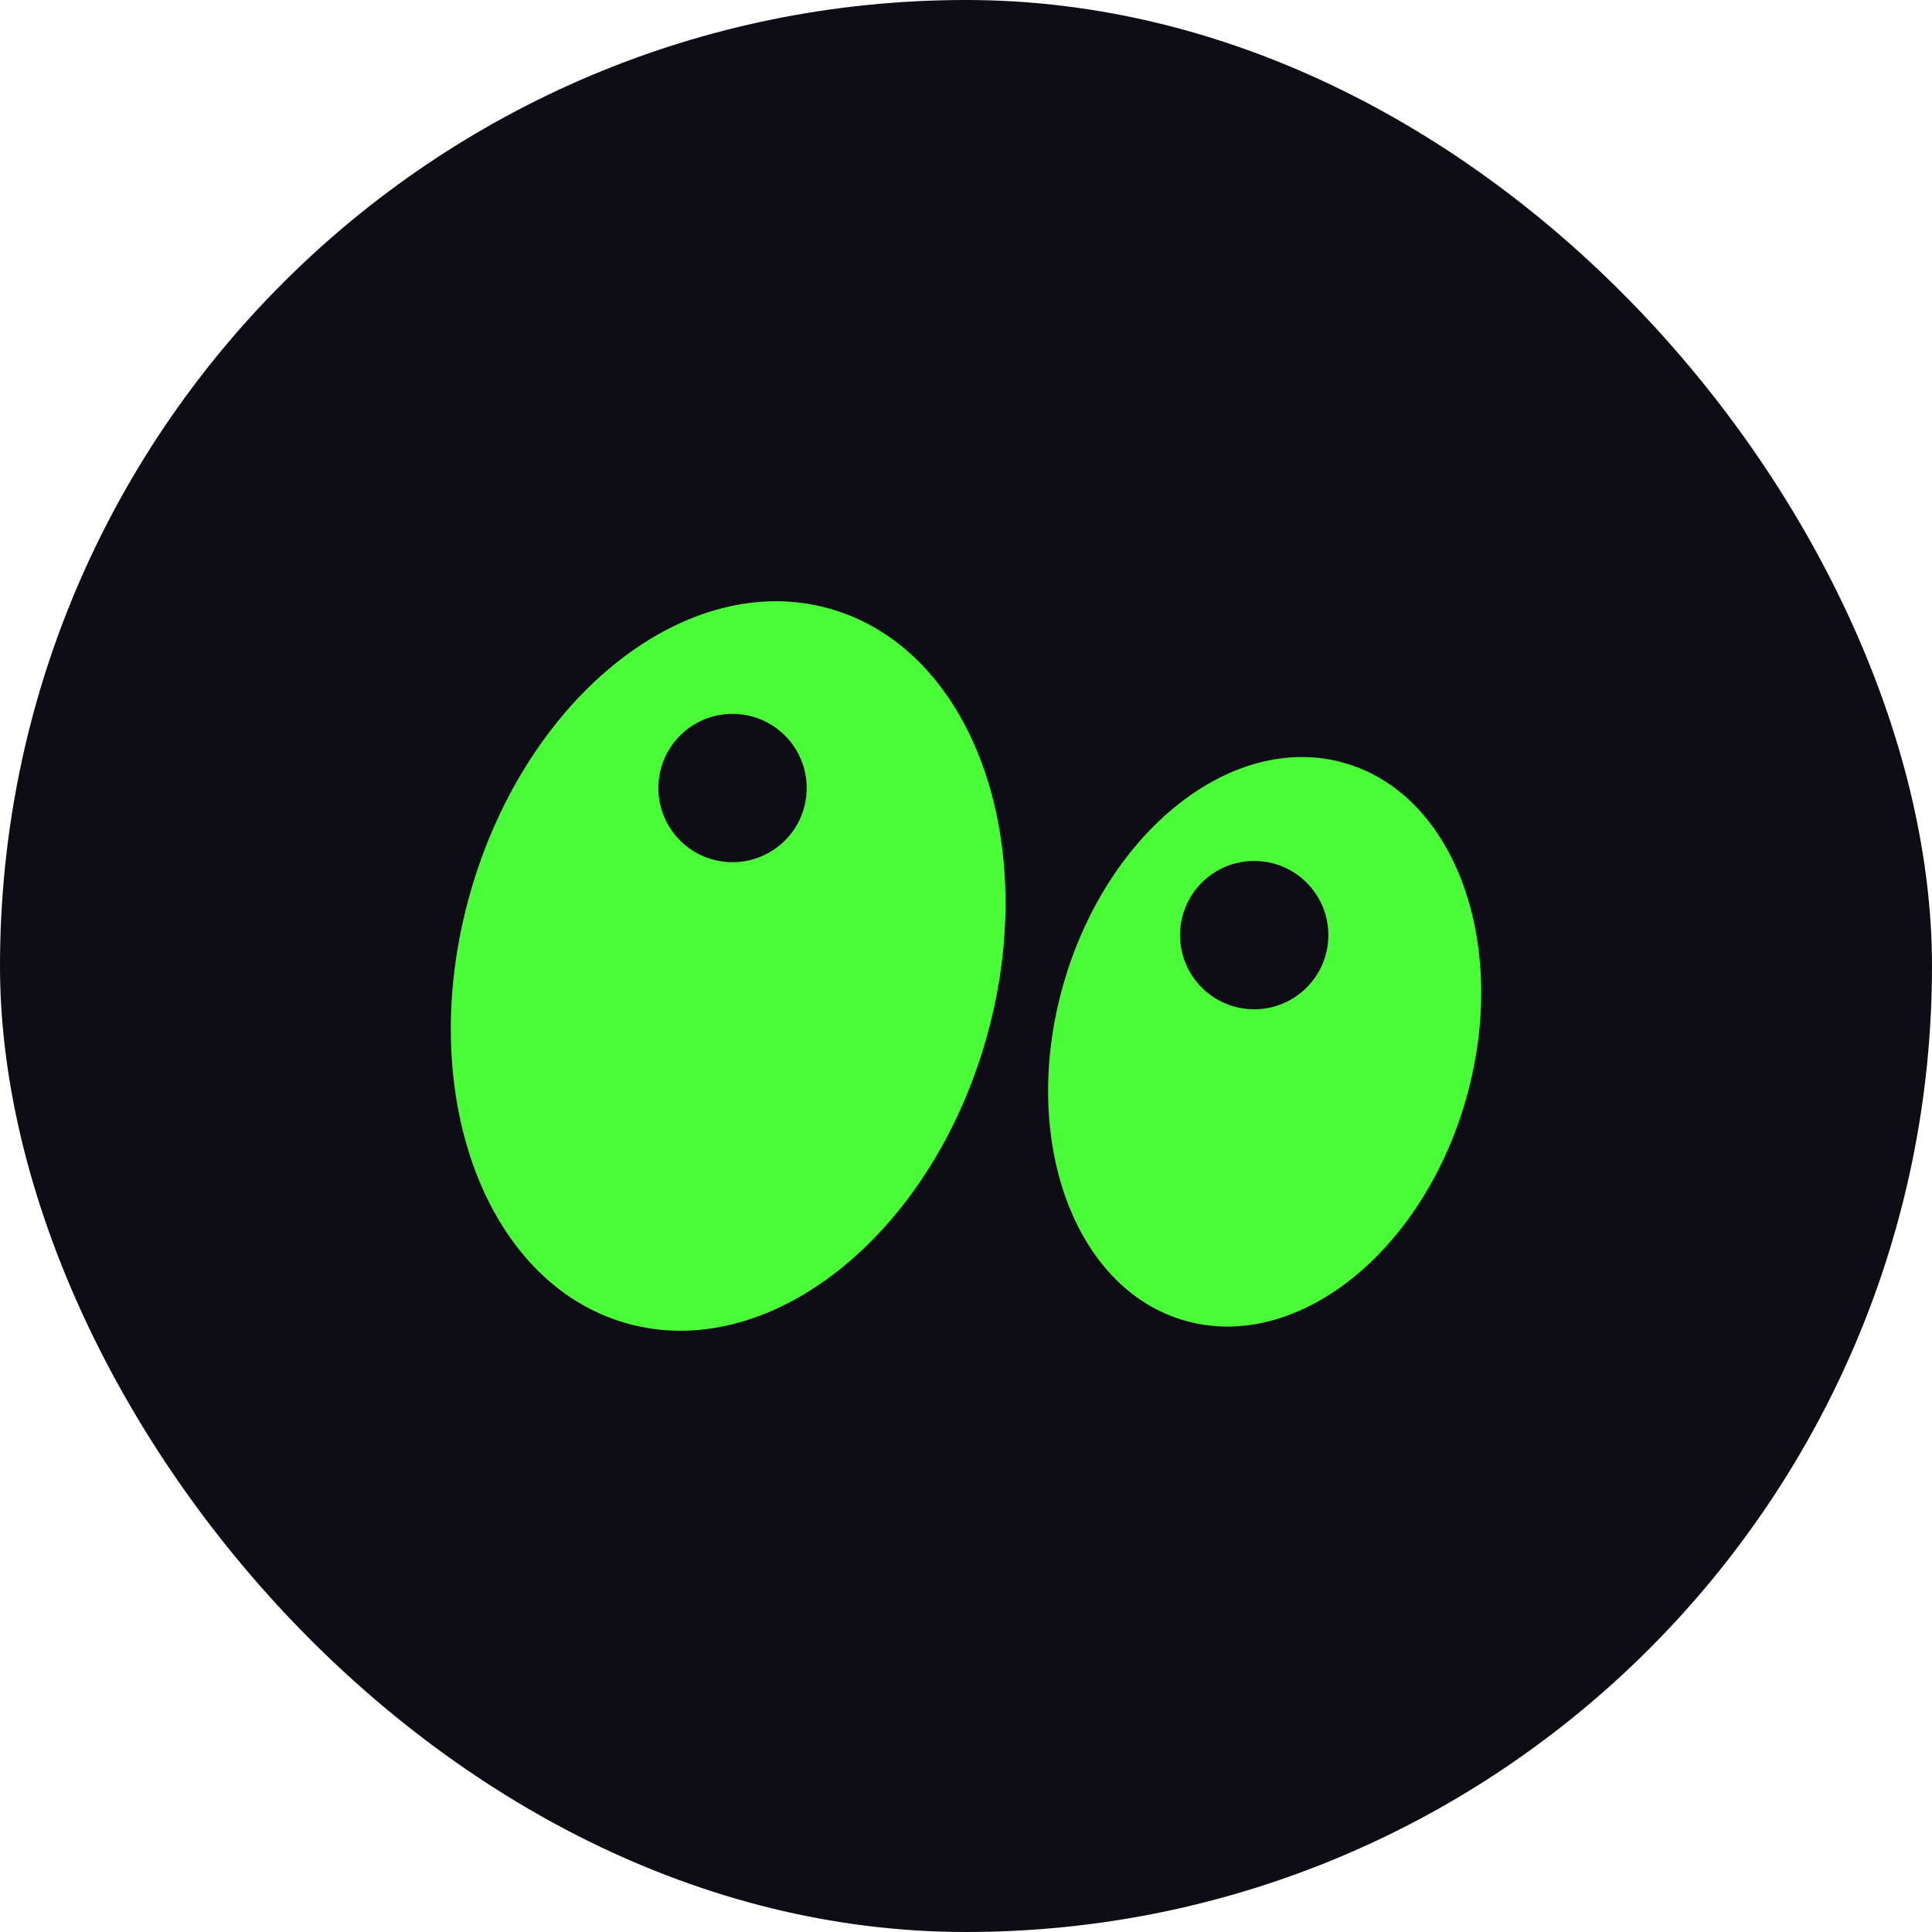 <svg width="60" height="60" viewBox="0 0 60 60" fill="none" xmlns="http://www.w3.org/2000/svg">
<rect width="60" height="60" rx="30" fill="#0E0C15"/>
<path d="M25.788 18.909C21.368 17.643 16.362 21.583 14.609 27.709C12.855 33.834 15.018 39.825 19.439 41.091C23.86 42.357 28.865 38.417 30.618 32.291C32.372 26.166 30.209 20.175 25.788 18.909ZM25.044 24.663C24.939 25.931 23.826 26.874 22.558 26.768C21.29 26.664 20.347 25.551 20.453 24.283C20.557 23.015 21.671 22.072 22.938 22.178C24.206 22.282 25.149 23.395 25.044 24.663Z" fill="#4AFC38"/>
<path d="M41.753 23.695C38.301 22.707 34.393 25.782 33.025 30.565C31.656 35.348 33.344 40.026 36.796 41.014C40.248 42.002 44.156 38.925 45.525 34.143C46.893 29.36 45.206 24.682 41.753 23.695ZM41.245 29.231C41.14 30.499 40.027 31.442 38.76 31.336C37.492 31.232 36.549 30.119 36.654 28.851C36.76 27.583 37.872 26.64 39.14 26.746C40.407 26.85 41.35 27.963 41.245 29.231Z" fill="#4AFC38"/>
</svg>
